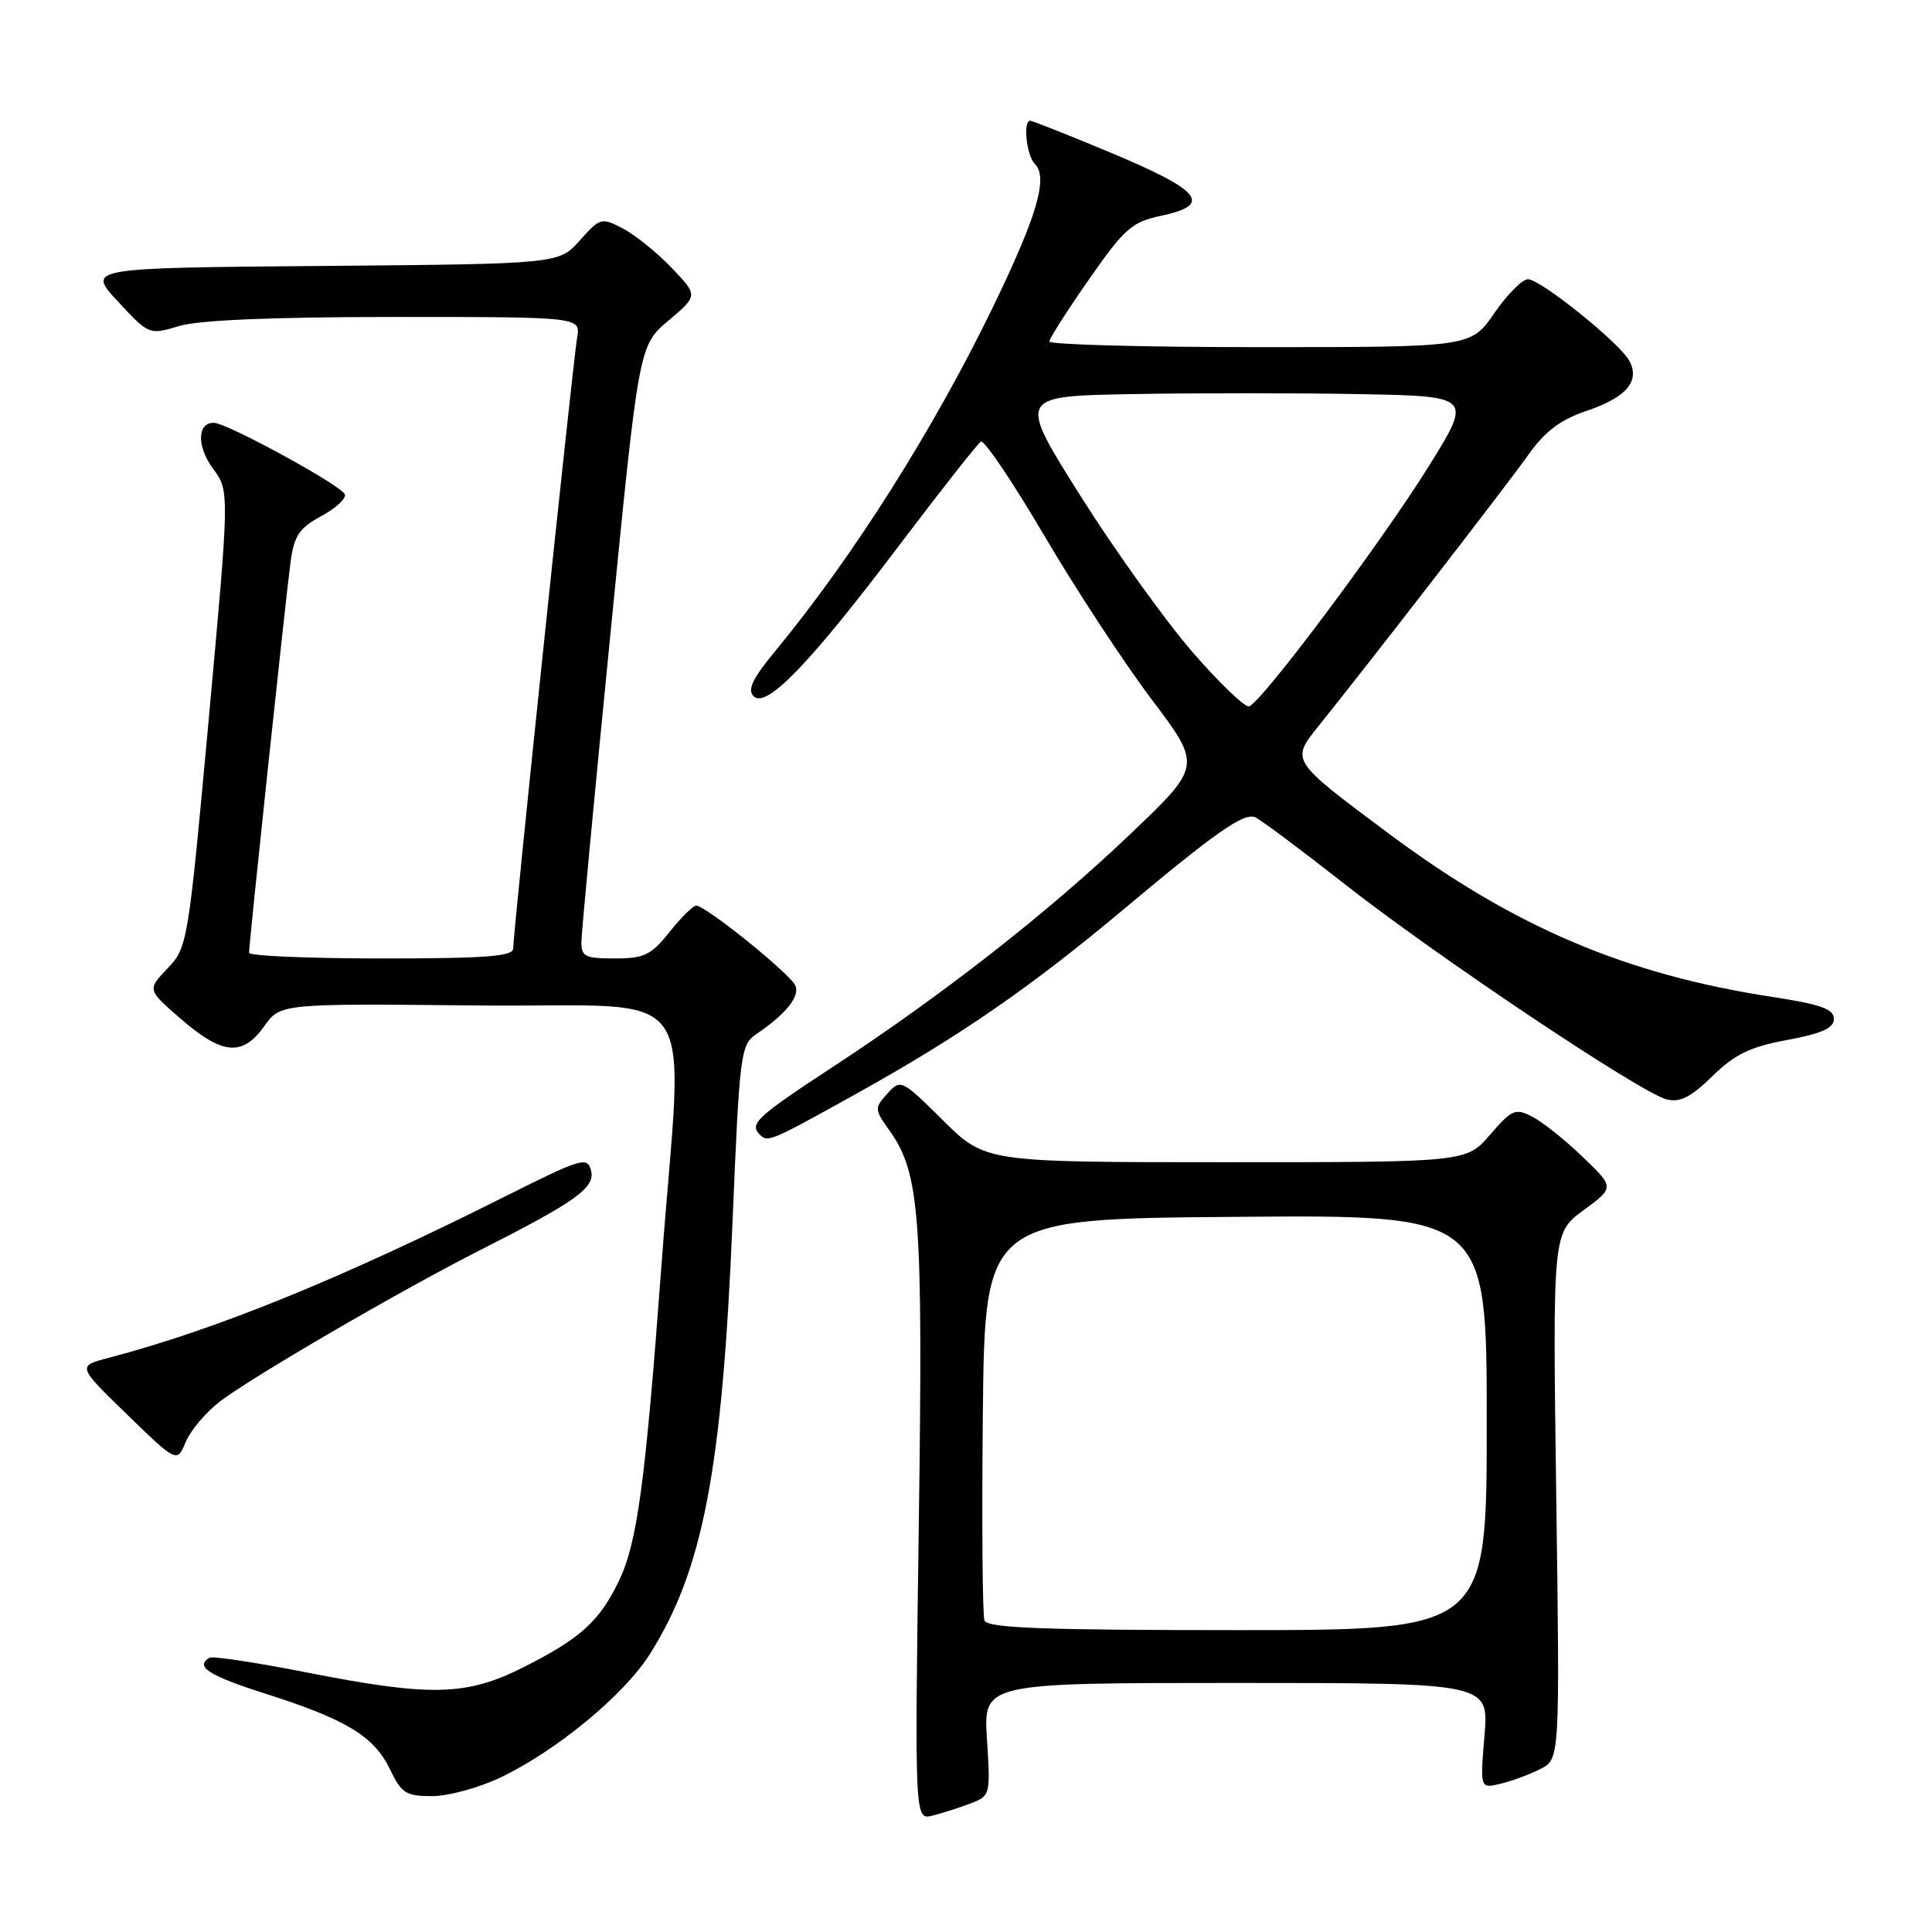<?xml version="1.0" encoding="UTF-8" standalone="no"?>
<!DOCTYPE svg PUBLIC "-//W3C//DTD SVG 1.1//EN" "http://www.w3.org/Graphics/SVG/1.1/DTD/svg11.dtd" >
<svg xmlns="http://www.w3.org/2000/svg" xmlns:xlink="http://www.w3.org/1999/xlink" version="1.1" viewBox="0 0 256 256">
 <g >
 <path fill="currentColor"
d=" M 128.59 238.97 C 131.22 237.97 131.25 237.84 130.78 230.48 C 130.30 223.00 130.30 223.00 163.80 223.00 C 197.29 223.00 197.29 223.00 196.70 230.00 C 196.12 237.01 196.12 237.01 198.81 236.36 C 200.29 236.01 202.67 235.13 204.09 234.41 C 206.69 233.11 206.69 233.11 206.21 198.24 C 205.73 163.37 205.73 163.37 209.83 160.36 C 213.93 157.34 213.93 157.34 209.71 153.29 C 207.40 151.06 204.40 148.67 203.04 147.97 C 200.78 146.81 200.34 147.00 197.44 150.36 C 194.29 154.00 194.29 154.00 162.42 154.00 C 130.56 154.00 130.56 154.00 124.97 148.47 C 119.45 143.01 119.35 142.96 117.58 144.91 C 115.85 146.82 115.86 147.00 117.88 149.83 C 121.90 155.47 122.32 161.18 121.74 202.33 C 121.20 241.17 121.20 241.17 123.56 240.58 C 124.85 240.25 127.12 239.53 128.59 238.97 Z  M 66.31 235.53 C 73.72 231.99 82.64 224.64 86.07 219.24 C 93.14 208.09 95.68 194.85 97.06 162.00 C 98.00 139.43 98.13 138.44 100.25 137.00 C 104.12 134.37 105.97 132.09 105.41 130.63 C 104.84 129.14 93.52 120.00 92.25 120.00 C 91.84 120.00 90.24 121.58 88.71 123.50 C 86.27 126.56 85.35 127.00 81.46 127.00 C 77.49 127.00 77.00 126.75 77.04 124.75 C 77.06 123.51 78.78 105.24 80.87 84.15 C 84.65 45.79 84.65 45.79 88.58 42.48 C 92.50 39.16 92.50 39.16 89.00 35.50 C 87.08 33.48 84.18 31.14 82.56 30.29 C 79.70 28.79 79.53 28.84 76.83 31.86 C 74.05 34.97 74.05 34.97 42.78 35.24 C 11.50 35.50 11.50 35.50 15.63 39.95 C 19.75 44.39 19.76 44.39 23.74 43.20 C 26.37 42.41 36.15 42.00 52.34 42.00 C 76.95 42.00 76.95 42.00 76.47 44.75 C 75.93 47.84 68.00 123.59 68.00 125.67 C 68.00 126.73 64.40 127.00 50.50 127.00 C 40.88 127.00 33.00 126.66 33.00 126.25 C 33.00 124.95 37.92 78.70 38.51 74.39 C 38.98 70.98 39.68 69.95 42.55 68.40 C 44.45 67.38 45.87 66.08 45.70 65.52 C 45.36 64.39 30.18 56.09 28.36 56.03 C 26.12 55.97 26.05 59.15 28.22 62.09 C 30.42 65.06 30.42 65.06 27.66 95.28 C 24.93 125.04 24.85 125.54 22.20 128.32 C 19.50 131.15 19.50 131.15 24.00 135.04 C 29.48 139.79 32.14 140.01 35.01 135.98 C 37.16 132.97 37.16 132.97 63.33 133.23 C 93.64 133.54 90.51 129.13 87.66 167.50 C 85.49 196.71 84.44 204.47 81.97 209.56 C 79.41 214.85 76.90 217.11 69.38 220.91 C 61.78 224.74 57.07 224.85 40.50 221.58 C 33.90 220.28 28.16 219.42 27.75 219.66 C 25.79 220.85 27.66 222.03 35.35 224.48 C 45.93 227.85 49.60 230.10 51.70 234.49 C 53.19 237.61 53.80 238.00 57.25 238.00 C 59.38 238.00 63.46 236.89 66.31 235.53 Z  M 29.16 185.69 C 33.46 182.41 53.12 170.97 63.50 165.71 C 76.38 159.18 78.91 157.37 78.31 155.08 C 77.83 153.23 77.04 153.47 67.00 158.50 C 45.16 169.46 28.63 176.18 14.37 179.93 C 10.23 181.01 10.23 181.01 16.84 187.43 C 23.45 193.84 23.45 193.84 24.62 191.05 C 25.27 189.51 27.31 187.10 29.16 185.69 Z  M 113.46 144.93 C 127.14 137.32 136.44 130.91 148.80 120.56 C 161.04 110.30 164.76 107.69 166.29 108.28 C 166.95 108.54 172.22 112.47 178.00 117.01 C 190.19 126.60 217.41 144.81 220.82 145.67 C 222.61 146.12 224.03 145.40 226.90 142.60 C 229.88 139.69 231.90 138.71 236.82 137.80 C 241.43 136.94 243.00 136.23 243.00 135.00 C 243.00 133.70 241.26 133.08 234.86 132.10 C 215.39 129.12 200.62 122.83 184.00 110.44 C 170.95 100.71 171.02 100.81 174.74 96.17 C 181.66 87.56 199.73 64.20 202.51 60.27 C 204.73 57.14 206.73 55.63 210.24 54.44 C 215.49 52.67 217.34 50.51 215.90 47.82 C 214.64 45.45 204.13 37.00 202.46 37.00 C 201.71 37.00 199.70 39.03 198.00 41.50 C 194.90 46.00 194.90 46.00 166.95 46.00 C 151.58 46.00 139.02 45.66 139.04 45.25 C 139.06 44.84 141.43 41.13 144.31 37.00 C 148.98 30.30 149.99 29.41 153.77 28.61 C 160.80 27.12 159.27 25.27 146.72 20.04 C 141.38 17.82 136.78 16.00 136.51 16.00 C 135.52 16.00 136.02 20.62 137.13 21.73 C 138.91 23.51 137.43 28.57 131.66 40.50 C 123.75 56.85 113.03 73.79 102.69 86.31 C 99.71 89.92 99.00 91.40 99.86 92.26 C 101.53 93.93 107.27 87.99 119.16 72.25 C 124.67 64.97 129.53 58.79 129.97 58.52 C 130.41 58.25 134.17 63.83 138.34 70.92 C 142.50 78.00 148.91 87.78 152.58 92.65 C 159.25 101.49 159.25 101.49 149.73 110.56 C 138.76 121.01 124.92 131.83 110.25 141.44 C 100.31 147.95 99.26 148.92 100.67 150.33 C 101.74 151.41 102.04 151.28 113.46 144.93 Z  M 130.45 214.73 C 130.18 214.04 130.09 201.77 130.23 187.48 C 130.50 161.50 130.50 161.50 163.75 161.24 C 197.00 160.97 197.00 160.97 197.00 188.49 C 197.00 216.00 197.00 216.00 163.97 216.00 C 138.24 216.00 130.83 215.72 130.45 214.73 Z  M 158.00 86.39 C 154.43 82.27 147.75 72.97 143.17 65.71 C 134.85 52.50 134.85 52.50 149.92 52.22 C 158.22 52.07 171.77 52.07 180.05 52.22 C 195.09 52.50 195.09 52.50 189.30 61.81 C 182.97 71.97 167.09 93.18 165.50 93.60 C 164.95 93.74 161.57 90.50 158.00 86.39 Z "/>
</g>
</svg>